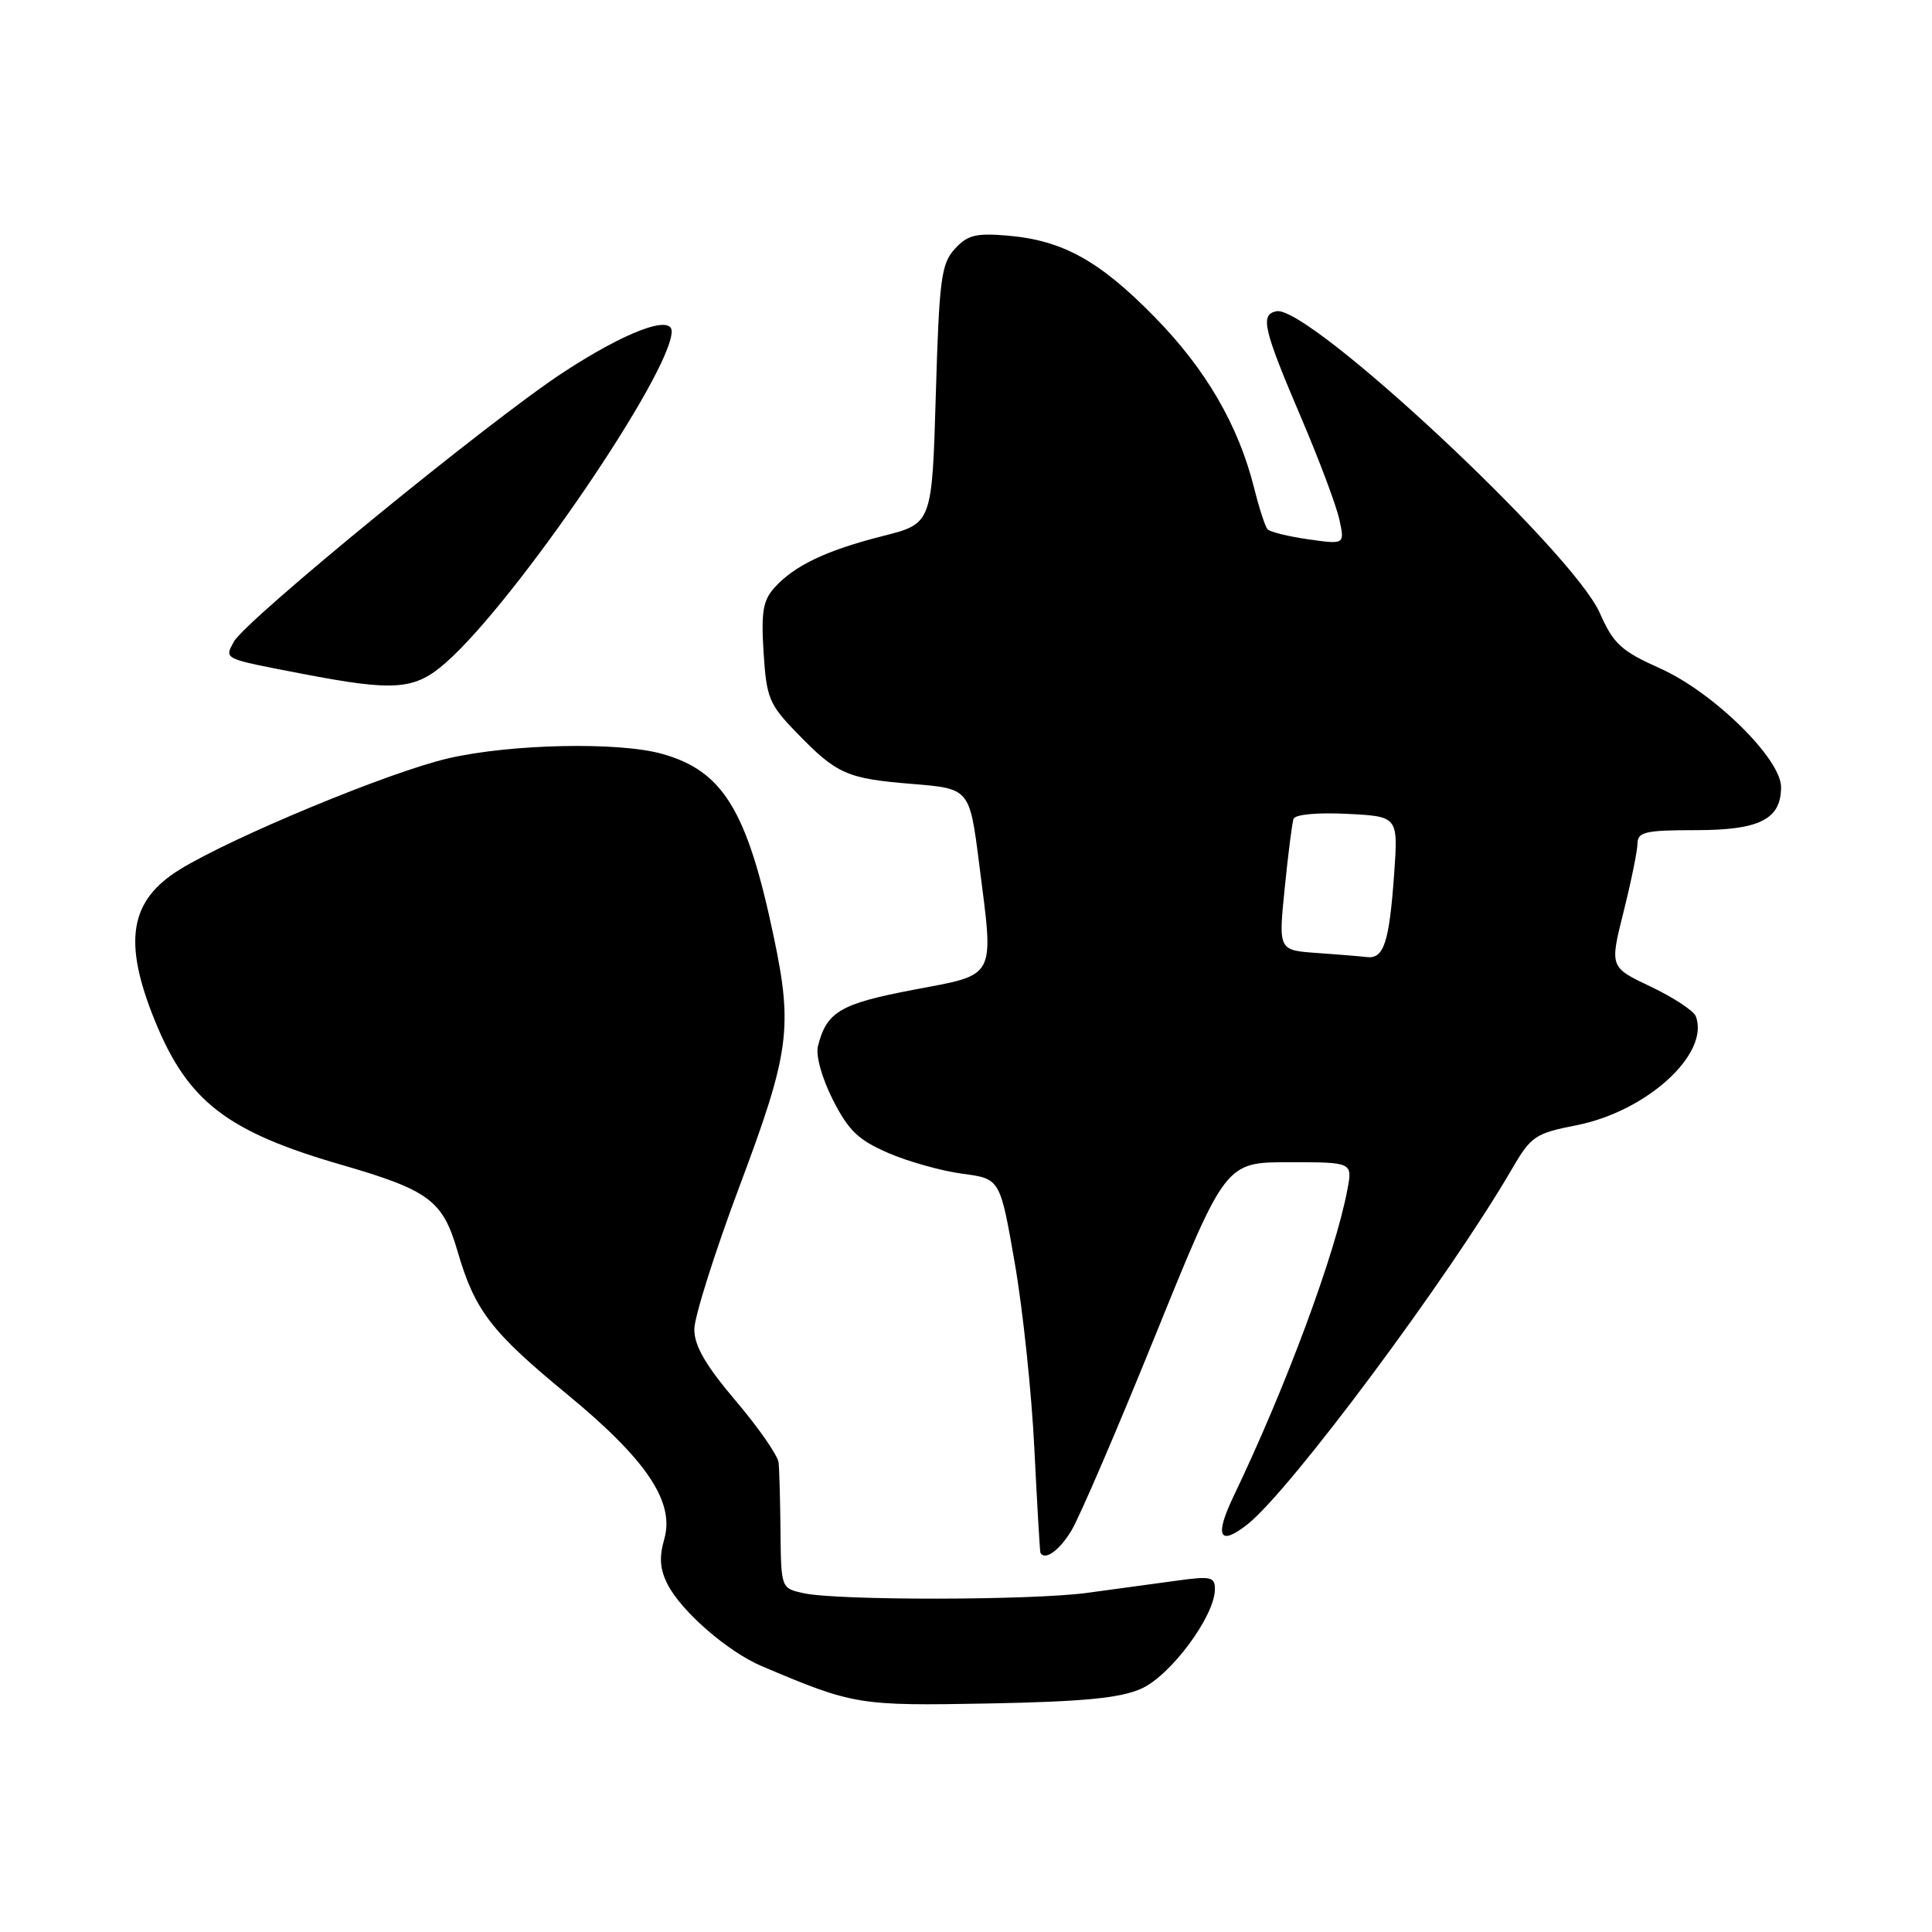 <?xml version="1.0" encoding="UTF-8" standalone="no"?>
<!DOCTYPE svg PUBLIC "-//W3C//DTD SVG 1.1//EN" "http://www.w3.org/Graphics/SVG/1.1/DTD/svg11.dtd" >
<svg xmlns="http://www.w3.org/2000/svg" xmlns:xlink="http://www.w3.org/1999/xlink" version="1.1" viewBox="0 0 256 256">
 <g >
 <path fill="currentColor"
d=" M 151.20 223.77 C 155.09 222.06 160.94 214.18 160.98 210.62 C 161.00 208.93 160.48 208.81 155.75 209.47 C 152.86 209.87 147.57 210.59 144.00 211.07 C 136.57 212.06 110.99 212.09 106.50 211.11 C 103.50 210.46 103.50 210.45 103.42 202.98 C 103.38 198.86 103.27 194.74 103.17 193.81 C 103.08 192.88 100.53 189.20 97.50 185.63 C 93.50 180.92 92.00 178.33 92.00 176.15 C 92.00 174.51 94.70 165.96 98.00 157.16 C 104.62 139.52 105.07 136.21 102.52 124.10 C 99.01 107.39 95.80 102.14 87.73 99.89 C 81.93 98.27 67.67 98.57 59.37 100.49 C 51.66 102.27 30.94 110.85 23.86 115.19 C 17.16 119.30 16.25 124.74 20.52 135.24 C 24.86 145.93 30.04 149.94 45.20 154.33 C 56.88 157.72 58.67 159.05 60.64 165.84 C 62.91 173.63 65.06 176.45 75.11 184.72 C 85.67 193.41 89.43 199.01 88.02 203.93 C 87.32 206.37 87.44 207.96 88.48 209.97 C 90.34 213.57 96.46 218.87 100.93 220.77 C 113.13 225.94 113.75 226.04 131.00 225.72 C 143.54 225.48 148.39 225.01 151.20 223.77 Z  M 141.95 202.84 C 143.01 201.11 148.04 189.41 153.13 176.84 C 162.39 154.00 162.39 154.00 170.81 154.00 C 179.22 154.00 179.22 154.00 178.54 157.61 C 176.94 166.14 170.40 183.77 163.46 198.25 C 160.90 203.60 161.55 204.93 165.30 201.98 C 170.94 197.54 192.01 169.23 200.35 154.88 C 202.87 150.55 203.42 150.18 208.89 149.10 C 218.22 147.27 226.60 139.61 224.70 134.66 C 224.42 133.93 221.73 132.16 218.74 130.74 C 213.29 128.16 213.29 128.16 215.13 120.83 C 216.14 116.80 216.97 112.71 216.98 111.75 C 217.00 110.24 218.04 110.00 224.67 110.00 C 233.16 110.00 236.00 108.57 236.00 104.29 C 236.00 100.54 227.03 91.73 220.00 88.58 C 214.80 86.25 213.79 85.32 211.98 81.22 C 208.35 73.02 173.35 40.36 169.13 41.24 C 166.94 41.69 167.38 43.57 172.47 55.49 C 174.82 61.00 177.07 67.00 177.47 68.83 C 178.19 72.15 178.19 72.15 173.35 71.46 C 170.68 71.08 168.25 70.48 167.95 70.13 C 167.64 69.78 166.84 67.31 166.17 64.63 C 164.08 56.32 159.77 48.91 153.00 42.01 C 145.69 34.54 140.80 31.84 133.50 31.22 C 129.29 30.86 128.18 31.15 126.50 33.00 C 124.71 34.97 124.45 37.02 124.00 52.29 C 123.50 69.38 123.50 69.38 117.00 71.02 C 109.51 72.92 105.27 74.93 102.63 77.86 C 101.10 79.55 100.84 81.09 101.18 86.46 C 101.56 92.48 101.91 93.33 105.55 97.08 C 110.90 102.60 112.19 103.17 120.93 103.88 C 128.48 104.50 128.48 104.50 129.75 114.50 C 131.71 129.89 132.16 129.04 121.00 131.16 C 111.33 133.00 109.52 134.07 108.38 138.63 C 108.07 139.86 108.91 142.86 110.36 145.73 C 112.44 149.82 113.74 151.07 117.73 152.79 C 120.40 153.94 124.82 155.17 127.55 155.53 C 132.52 156.19 132.52 156.19 134.46 167.35 C 135.53 173.48 136.70 184.57 137.06 192.00 C 137.43 199.43 137.79 205.61 137.86 205.75 C 138.45 206.83 140.35 205.47 141.95 202.84 Z  M 59.15 87.74 C 68.44 79.51 89.00 49.32 89.00 43.91 C 89.00 41.65 82.85 43.97 74.67 49.32 C 64.96 55.66 32.50 82.20 30.98 85.04 C 29.73 87.37 29.47 87.24 40.00 89.27 C 52.37 91.65 54.96 91.45 59.15 87.74 Z  M 174.45 126.27 C 169.40 125.91 169.40 125.91 170.23 117.70 C 170.68 113.19 171.21 109.05 171.40 108.50 C 171.60 107.92 174.58 107.64 178.51 107.84 C 185.27 108.18 185.27 108.18 184.73 115.84 C 184.08 124.87 183.37 127.07 181.14 126.82 C 180.24 126.71 177.23 126.47 174.45 126.27 Z "/>
</g>
</svg>